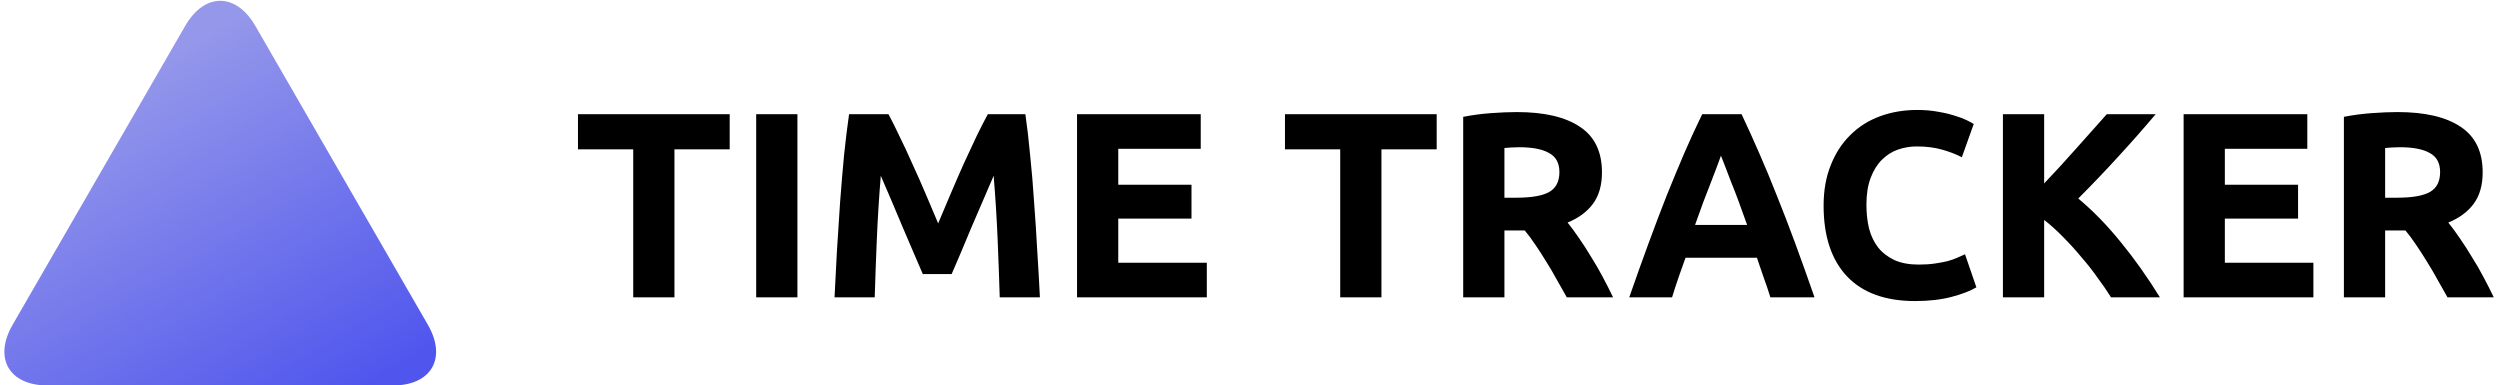 <svg width="227" height="35" viewBox="0 0 227 35" fill="none" xmlns="http://www.w3.org/2000/svg">
<path d="M16.82 2.344C18.568 -0.684 21.432 -0.684 23.18 2.344L38.852 29.492C40.6 32.52 39.172 35 35.672 35H4.324C0.824 35 -0.604 32.52 1.144 29.492L16.82 2.344Z" fill="url(#paint0_linear_3_2)"/>
<path d="M66.256 10.368V13.56H61.24V27H57.496V13.56H52.48V10.368H66.256ZM68.662 10.368H72.406V27H68.662V10.368ZM80.672 10.368C80.96 10.896 81.288 11.552 81.656 12.336C82.04 13.104 82.432 13.944 82.832 14.856C83.248 15.752 83.656 16.672 84.056 17.616C84.456 18.56 84.832 19.448 85.184 20.28C85.536 19.448 85.912 18.56 86.312 17.616C86.712 16.672 87.112 15.752 87.512 14.856C87.928 13.944 88.32 13.104 88.688 12.336C89.072 11.552 89.408 10.896 89.696 10.368H93.104C93.264 11.472 93.408 12.712 93.536 14.088C93.68 15.448 93.8 16.872 93.896 18.36C94.008 19.832 94.104 21.312 94.184 22.8C94.28 24.288 94.36 25.688 94.424 27H90.776C90.728 25.384 90.664 23.624 90.584 21.72C90.504 19.816 90.384 17.896 90.224 15.96C89.936 16.632 89.616 17.376 89.264 18.192C88.912 19.008 88.56 19.824 88.208 20.64C87.872 21.456 87.544 22.24 87.224 22.992C86.904 23.728 86.632 24.36 86.408 24.888H83.792C83.568 24.36 83.296 23.728 82.976 22.992C82.656 22.24 82.32 21.456 81.968 20.64C81.632 19.824 81.288 19.008 80.936 18.192C80.584 17.376 80.264 16.632 79.976 15.96C79.816 17.896 79.696 19.816 79.616 21.72C79.536 23.624 79.472 25.384 79.424 27H75.776C75.84 25.688 75.912 24.288 75.992 22.8C76.088 21.312 76.184 19.832 76.28 18.36C76.392 16.872 76.512 15.448 76.64 14.088C76.784 12.712 76.936 11.472 77.096 10.368H80.672ZM97.795 27V10.368H109.027V13.512H101.539V16.776H108.187V19.848H101.539V23.856H109.579V27H97.795ZM130.451 10.368V13.56H125.435V27H121.691V13.56H116.675V10.368H130.451ZM137.73 10.176C140.226 10.176 142.138 10.624 143.466 11.52C144.794 12.4 145.458 13.776 145.458 15.648C145.458 16.816 145.186 17.768 144.642 18.504C144.114 19.224 143.346 19.792 142.338 20.208C142.674 20.624 143.026 21.104 143.394 21.648C143.762 22.176 144.122 22.736 144.474 23.328C144.842 23.904 145.194 24.512 145.53 25.152C145.866 25.776 146.178 26.392 146.466 27H142.266C141.962 26.456 141.65 25.904 141.33 25.344C141.026 24.784 140.706 24.24 140.37 23.712C140.05 23.184 139.73 22.688 139.41 22.224C139.09 21.744 138.77 21.312 138.45 20.928H136.602V27H132.858V10.608C133.674 10.448 134.514 10.336 135.378 10.272C136.258 10.208 137.042 10.176 137.73 10.176ZM137.946 13.368C137.674 13.368 137.426 13.376 137.202 13.392C136.994 13.408 136.794 13.424 136.602 13.44V17.952H137.658C139.066 17.952 140.074 17.776 140.682 17.424C141.29 17.072 141.594 16.472 141.594 15.624C141.594 14.808 141.282 14.232 140.658 13.896C140.05 13.544 139.146 13.368 137.946 13.368ZM160.751 27C160.575 26.424 160.375 25.832 160.151 25.224C159.943 24.616 159.735 24.008 159.527 23.4H153.047C152.839 24.008 152.623 24.616 152.399 25.224C152.191 25.832 151.999 26.424 151.823 27H147.935C148.559 25.208 149.151 23.552 149.711 22.032C150.271 20.512 150.815 19.08 151.343 17.736C151.887 16.392 152.415 15.12 152.927 13.92C153.455 12.704 153.999 11.52 154.559 10.368H158.135C158.679 11.52 159.215 12.704 159.743 13.92C160.271 15.12 160.799 16.392 161.327 17.736C161.871 19.08 162.423 20.512 162.983 22.032C163.543 23.552 164.135 25.208 164.759 27H160.751ZM156.263 14.136C156.183 14.376 156.063 14.704 155.903 15.12C155.743 15.536 155.559 16.016 155.351 16.56C155.143 17.104 154.911 17.704 154.655 18.36C154.415 19.016 154.167 19.704 153.911 20.424H158.639C158.383 19.704 158.135 19.016 157.895 18.36C157.655 17.704 157.423 17.104 157.199 16.56C156.991 16.016 156.807 15.536 156.647 15.12C156.487 14.704 156.359 14.376 156.263 14.136ZM173.887 27.336C171.183 27.336 169.119 26.584 167.695 25.08C166.287 23.576 165.583 21.44 165.583 18.672C165.583 17.296 165.799 16.072 166.231 15C166.663 13.912 167.255 13 168.007 12.264C168.759 11.512 169.655 10.944 170.695 10.56C171.735 10.176 172.863 9.984 174.079 9.984C174.783 9.984 175.423 10.04 175.999 10.152C176.575 10.248 177.079 10.368 177.511 10.512C177.943 10.64 178.303 10.776 178.591 10.92C178.879 11.064 179.087 11.176 179.215 11.256L178.135 14.28C177.623 14.008 177.023 13.776 176.335 13.584C175.663 13.392 174.895 13.296 174.031 13.296C173.455 13.296 172.887 13.392 172.327 13.584C171.783 13.776 171.295 14.088 170.863 14.52C170.447 14.936 170.111 15.48 169.855 16.152C169.599 16.824 169.471 17.64 169.471 18.6C169.471 19.368 169.551 20.088 169.711 20.76C169.887 21.416 170.159 21.984 170.527 22.464C170.911 22.944 171.407 23.328 172.015 23.616C172.623 23.888 173.359 24.024 174.223 24.024C174.767 24.024 175.255 23.992 175.687 23.928C176.119 23.864 176.503 23.792 176.839 23.712C177.175 23.616 177.471 23.512 177.727 23.4C177.983 23.288 178.215 23.184 178.423 23.088L179.455 26.088C178.927 26.408 178.183 26.696 177.223 26.952C176.263 27.208 175.151 27.336 173.887 27.336ZM191.681 27C191.345 26.456 190.945 25.872 190.481 25.248C190.033 24.608 189.537 23.976 188.993 23.352C188.465 22.712 187.913 22.104 187.337 21.528C186.761 20.936 186.185 20.416 185.609 19.968V27H181.865V10.368H185.609V16.656C186.585 15.632 187.561 14.568 188.537 13.464C189.529 12.344 190.449 11.312 191.297 10.368H195.737C194.601 11.712 193.457 13.008 192.305 14.256C191.169 15.504 189.969 16.76 188.705 18.024C190.033 19.128 191.313 20.44 192.545 21.96C193.793 23.48 194.985 25.16 196.121 27H191.681ZM198.272 27V10.368H209.504V13.512H202.016V16.776H208.664V19.848H202.016V23.856H210.056V27H198.272ZM217.698 10.176C220.194 10.176 222.106 10.624 223.434 11.52C224.762 12.4 225.426 13.776 225.426 15.648C225.426 16.816 225.154 17.768 224.61 18.504C224.082 19.224 223.314 19.792 222.306 20.208C222.642 20.624 222.994 21.104 223.362 21.648C223.73 22.176 224.09 22.736 224.442 23.328C224.81 23.904 225.162 24.512 225.498 25.152C225.834 25.776 226.146 26.392 226.434 27H222.234C221.93 26.456 221.618 25.904 221.298 25.344C220.994 24.784 220.674 24.24 220.338 23.712C220.018 23.184 219.698 22.688 219.378 22.224C219.058 21.744 218.738 21.312 218.418 20.928H216.57V27H212.826V10.608C213.642 10.448 214.482 10.336 215.346 10.272C216.226 10.208 217.01 10.176 217.698 10.176ZM217.914 13.368C217.642 13.368 217.394 13.376 217.17 13.392C216.962 13.408 216.762 13.424 216.57 13.44V17.952H217.626C219.034 17.952 220.042 17.776 220.65 17.424C221.258 17.072 221.562 16.472 221.562 15.624C221.562 14.808 221.25 14.232 220.626 13.896C220.018 13.544 219.114 13.368 217.914 13.368Z" fill="black"/>
<defs>
<linearGradient id="paint0_linear_3_2" x1="40" y1="31.036" x2="22" y2="0.536" gradientUnits="userSpaceOnUse">
<stop stop-color="#5056ED"/>
<stop offset="1" stop-color="#9598EA"/>
</linearGradient>
</defs>
</svg>
